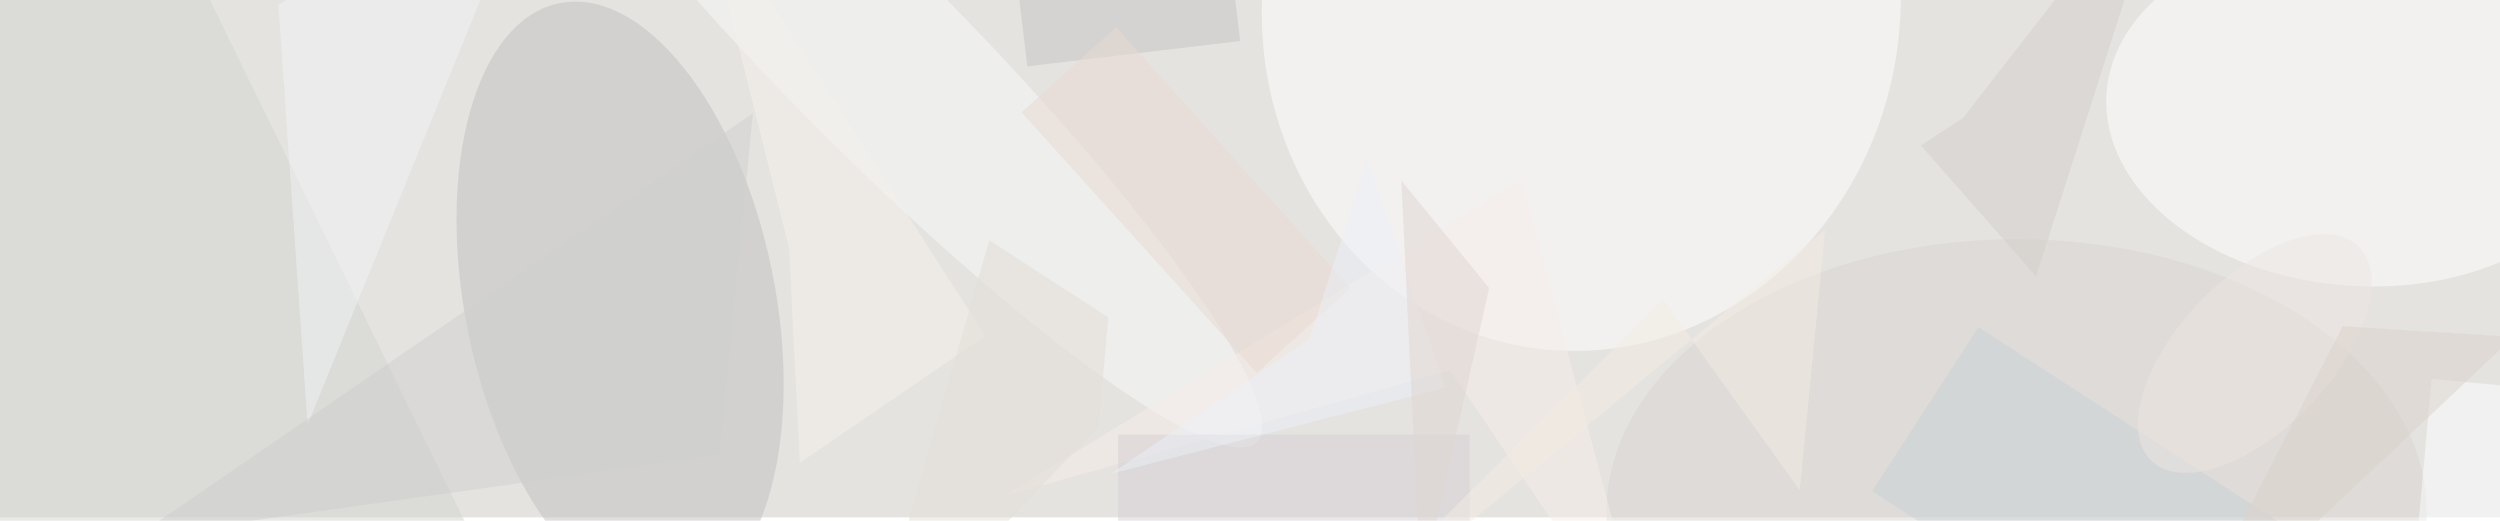 <svg xmlns="http://www.w3.org/2000/svg" viewBox="0 0 2880 600"><filter id="b"><feGaussianBlur stdDeviation="12" /></filter><path fill="#e4e3e0" d="M0 0h2880v596H0z"/><g filter="url(#b)" transform="translate(5.6 5.6) scale(11.25)" fill-opacity=".5"><ellipse fill="#fff" rx="1" ry="1" transform="rotate(97.5 80.7 70.8) scale(35.448 32.664)"/><ellipse fill="#c2c1c1" rx="1" ry="1" transform="matrix(15.55 -3.164 6.219 30.569 63 30.4)"/><ellipse fill="#fff" rx="1" ry="1" transform="matrix(-1.18 17.957 -25.987 -1.707 241.2 10.8)"/><ellipse fill="#f8faf9" rx="1" ry="1" transform="matrix(6.634 -6.568 39.177 39.575 89 5.2)"/><path fill="#d3d4d0" d="M4 83.5l-46.8-96.2L3.9-35.5l47 96.2z"/><ellipse fill="#d8d4d2" cx="206" cy="52" rx="42" ry="28"/><path fill="#f0f5f5" d="M55-16L28 0l3 43z"/><path fill="#f7f2ed" d="M80.3 24.9l1.1 22 19-13-29.2-45.4z"/><path fill="#d5ceca" d="M208 27.8L222-16l-21.5 27.6-4.3 2.8z"/><path fill="#f8eeeb" d="M148 37.4L168.7 68l-13.4-50.1-53 32.4z"/><path fill="#c6c4c3" d="M104.7 6.3l-1.2-10 21.8-2.6 1.2 10z"/><path fill="#fdffff" d="M263.4 39.7l-1.9 22-15-1.4 2-22z"/><path fill="#eadad2" d="M104.1 11l9.7-8.7 24 26.7-9.6 8.7z"/><path fill="#cad2d8" d="M224 71l-32.8-21.2L202.1 33l32.7 21.2z"/><path fill="#d1d1ce" d="M73.2 46.1L9.8 55-6.3 68l82.9-56.9z"/><path fill="#d7d1d6" d="M114 44h36v9h-36z"/><path fill="#ecf1f9" d="M133.6 34.2l5.9-18.4 8 23.4-34.2 8.8z"/><path fill="#e0d7d2" d="M145 60l-2-42 9 11z"/><ellipse fill="#eee6e2" rx="1" ry="1" transform="matrix(5.563 5.372 -10.598 10.974 230.4 35.7)"/><path fill="#f4ece3" d="M183.8 49.7l-14-19.5-38 37.8 54.6-45z"/><path fill="#dcd2cd" d="M220.8 68l8.4-15.3 10.2-19.8 17.5 1.1z"/><path fill="#e5dfd6" d="M100.8 24.1L88.2 68 112 43.2l1-11.2z"/></g></svg>